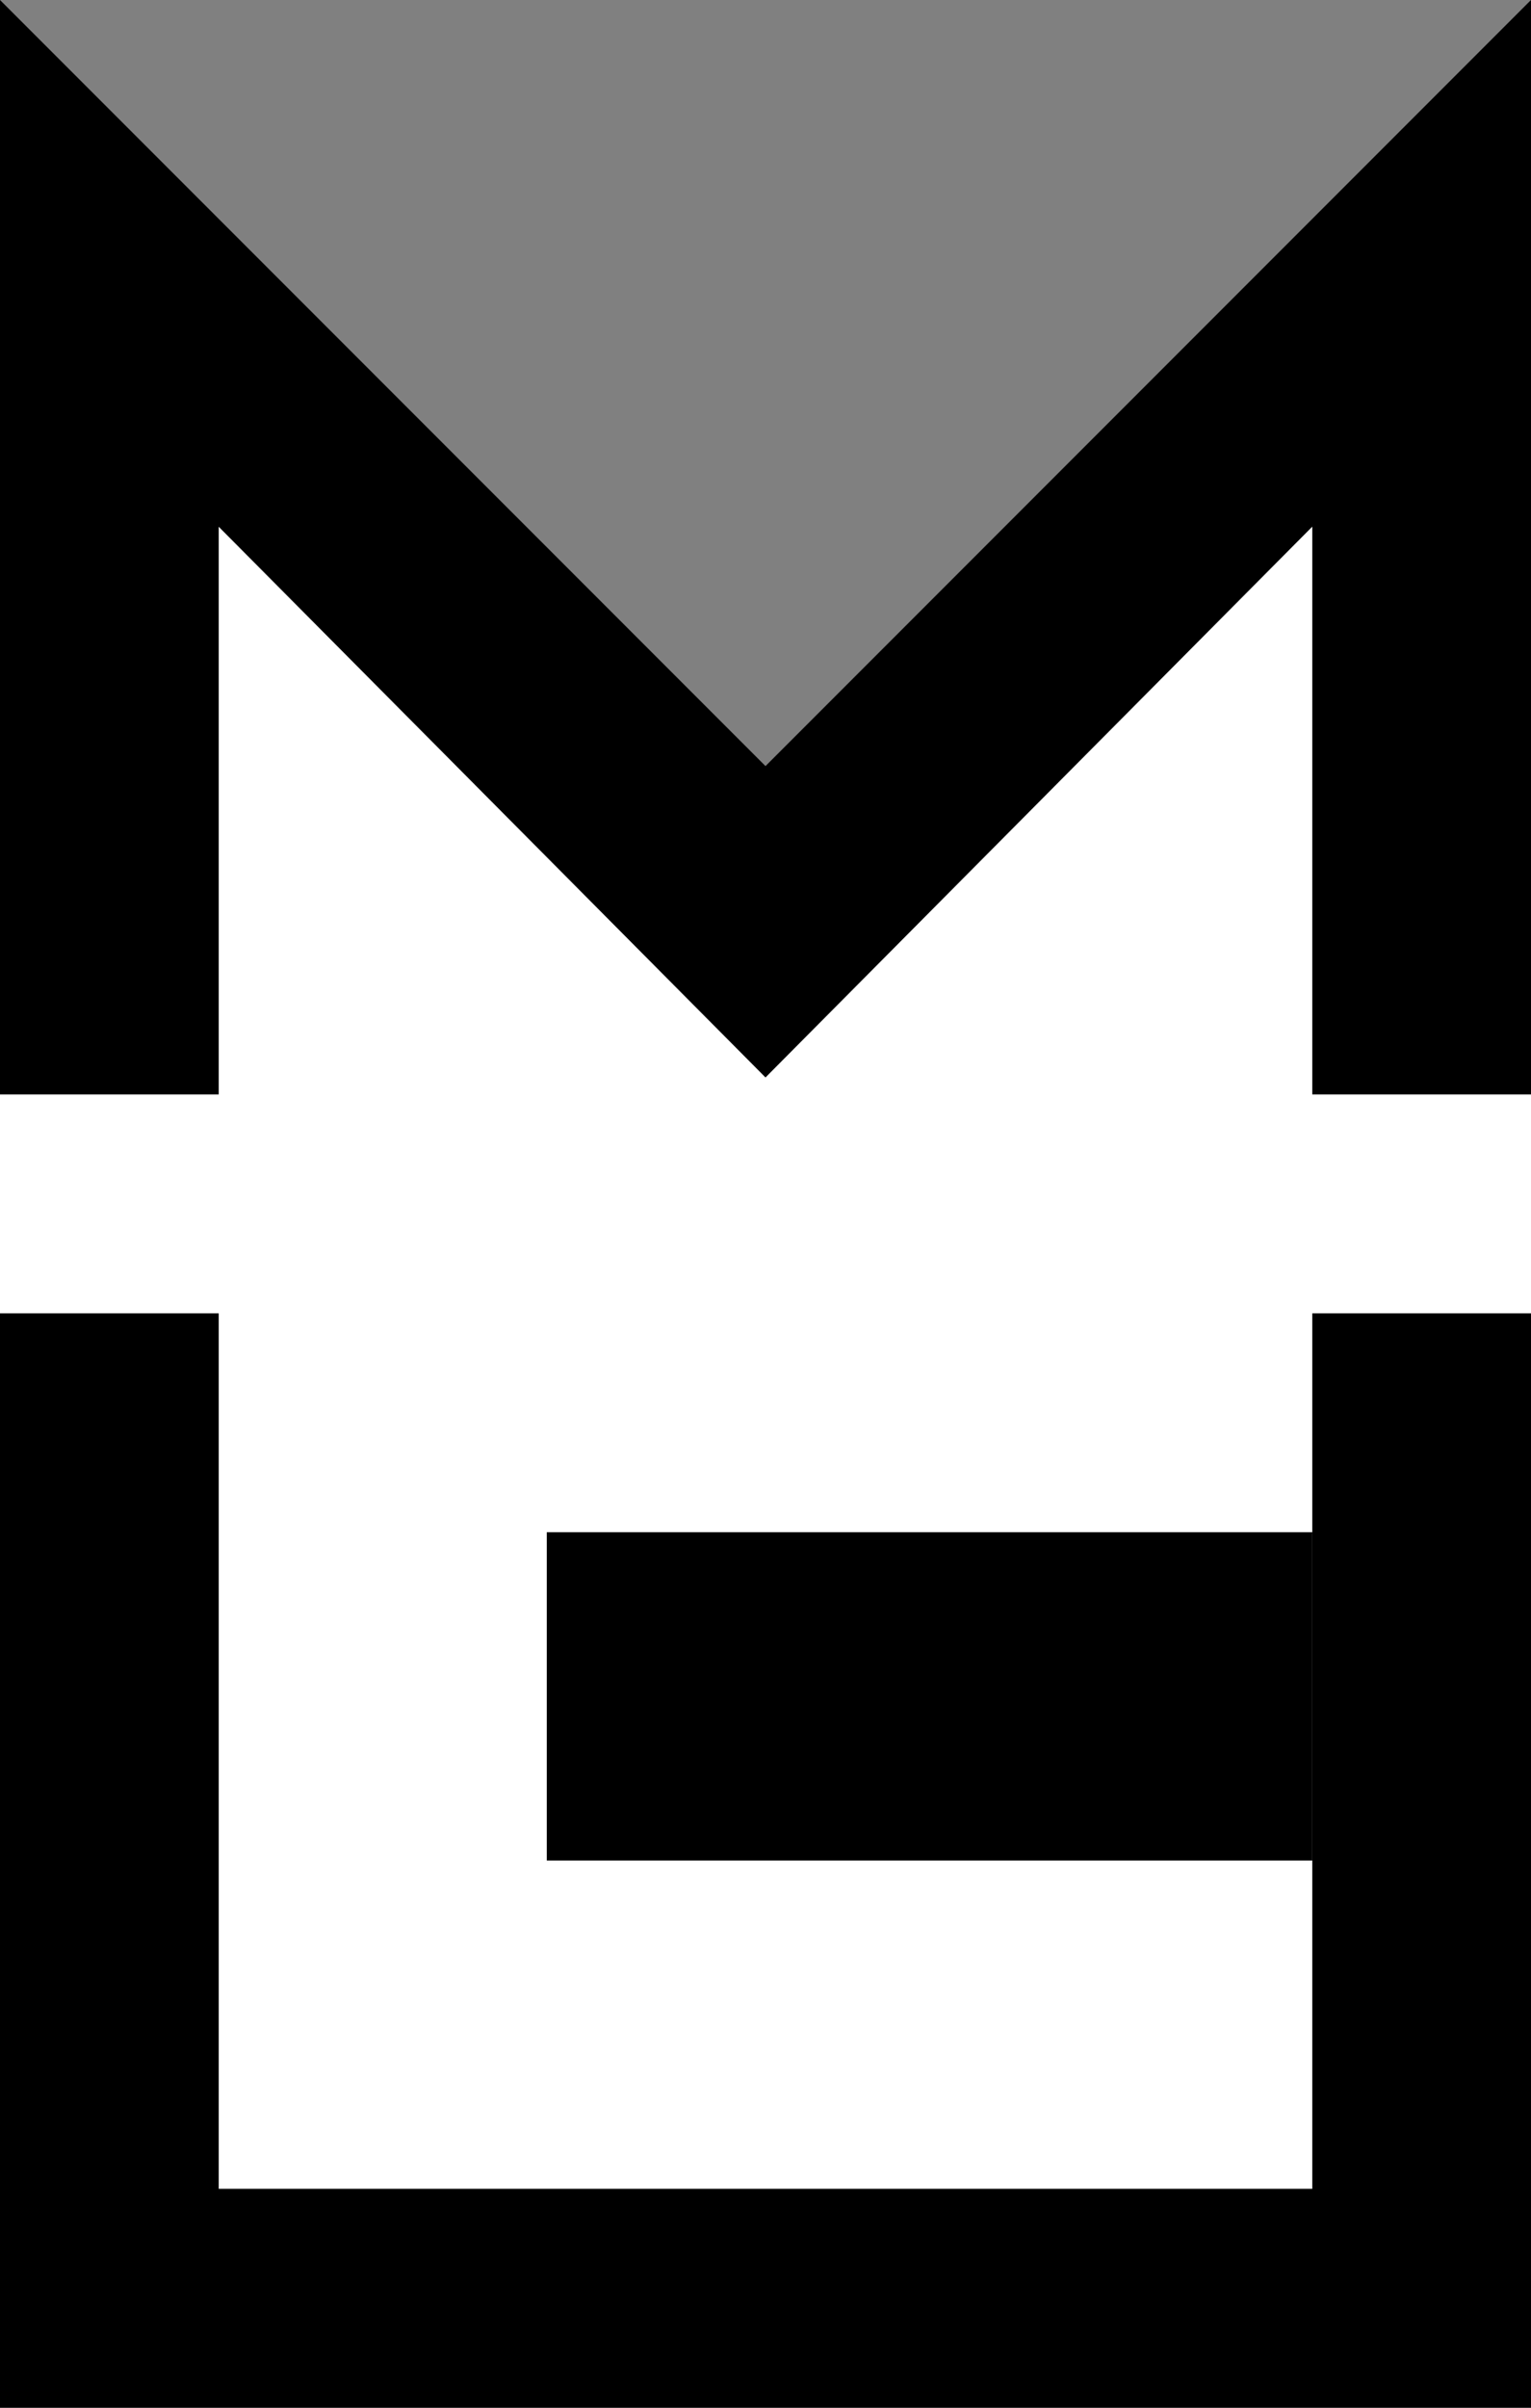 <svg xmlns="http://www.w3.org/2000/svg" width="14" height="22" version="1.0"><rect width="100%" height="100%" fill="#808080" stroke="none"/><path d="M0 0v22h14V0L7 7 0 0z"/><path d="M2 4.813V10H0v2h2v8h10v-8h2v-2h-2V4.812L7 9.845 2 4.813z" fill="#fff"/><path d="M5 14h7v3H5z"/></svg>